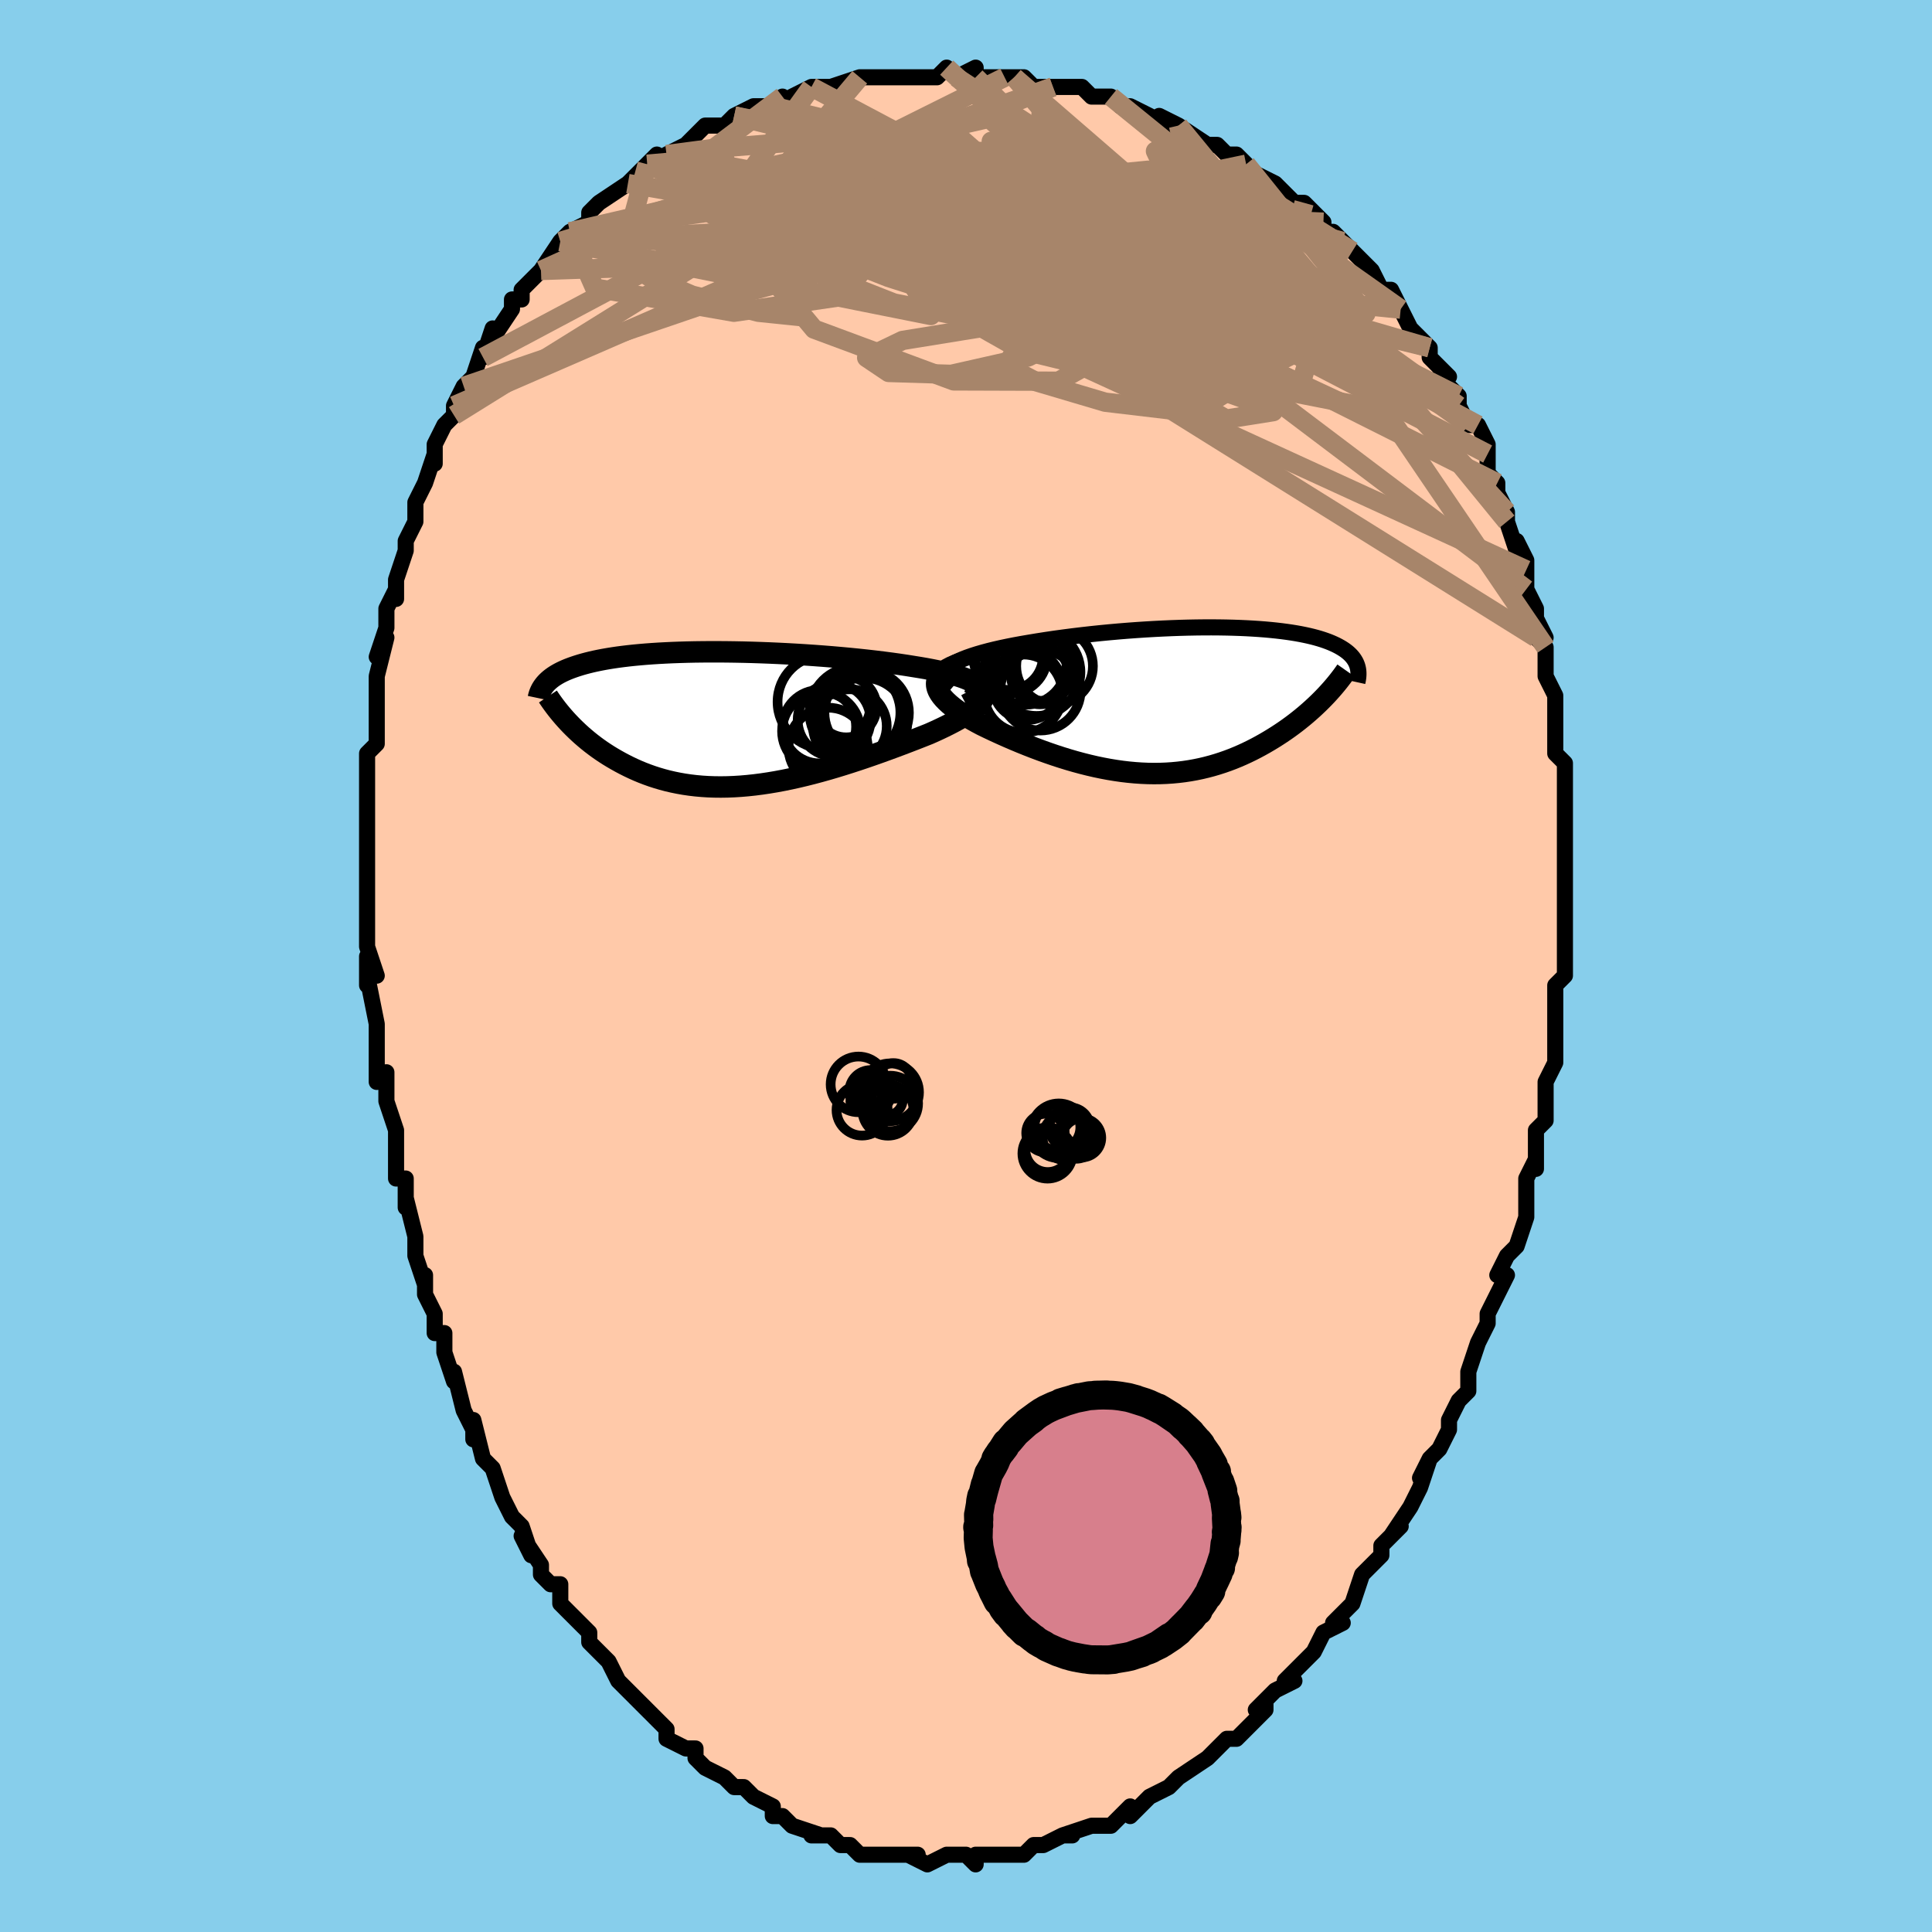 <svg viewBox="-100 -100 200 200" xmlns="http://www.w3.org/2000/svg" width="400" height="400" id="face-svg"><defs><clipPath id="leftEyeClipPath"><polyline points="26.202,-3.386,26.02,-3.552,25.791,-3.713,25.518,-3.869,25.204,-4.02,24.85,-4.167,24.458,-4.31,24.03,-4.448,23.569,-4.582,23.075,-4.711,22.552,-4.836,22.001,-4.957,21.423,-5.074,20.821,-5.187,20.196,-5.295,19.55,-5.399,18.794,-5.52,18.011,-5.637,17.204,-5.749,16.375,-5.857,15.526,-5.961,14.659,-6.06,13.777,-6.154,12.882,-6.243,11.976,-6.327,11.062,-6.406,10.141,-6.48,9.217,-6.548,8.289,-6.611,7.362,-6.668,6.437,-6.72,5.515,-6.766,4.598,-6.807,3.689,-6.841,2.789,-6.871,1.899,-6.894,1.021,-6.911,0.156,-6.923,-0.694,-6.929,-1.528,-6.93,-2.345,-6.924,-3.144,-6.914,-3.924,-6.897,-4.684,-6.875,-5.424,-6.848,-6.143,-6.815,-6.84,-6.778,-7.514,-6.735,-8.166,-6.687,-8.796,-6.634,-9.402,-6.577,-9.985,-6.515,-10.546,-6.448,-11.083,-6.378,-11.598,-6.303,-12.09,-6.224,-12.56,-6.142,-13.008,-6.056,-13.436,-5.967,-13.843,-5.875,-14.23,-5.78,-14.598,-5.682,-14.948,-5.582,-15.28,-5.479,-15.596,-5.375,-15.897,-5.268,-16.182,-5.16,-16.453,-5.049,-16.708,-4.935,-16.949,-4.82,-17.176,-4.702,-17.39,-4.581,-17.59,-4.459,-17.777,-4.335,-17.952,-4.208,-18.115,-4.08,-18.265,-3.95,-18.405,-3.819,-18.534,-3.685,-18.652,-3.551,-16.223,0.375,-15.962,0.648,-15.692,0.921,-15.411,1.193,-15.122,1.465,-14.822,1.736,-14.512,2.004,-14.192,2.271,-13.862,2.535,-13.521,2.796,-13.171,3.054,-12.81,3.307,-12.438,3.556,-12.056,3.801,-11.664,4.039,-11.26,4.274,-10.844,4.506,-10.415,4.733,-9.974,4.955,-9.519,5.171,-9.052,5.38,-8.571,5.58,-8.076,5.771,-7.568,5.952,-7.047,6.121,-6.512,6.279,-5.963,6.425,-5.401,6.556,-4.825,6.674,-4.236,6.778,-3.634,6.866,-3.018,6.939,-2.39,6.995,-1.749,7.036,-1.095,7.059,-0.43,7.066,0.247,7.056,0.936,7.029,1.635,6.985,2.345,6.924,3.064,6.847,3.793,6.753,4.531,6.643,5.276,6.518,6.029,6.377,6.789,6.221,7.554,6.051,8.324,5.868,9.099,5.672,9.876,5.464,10.656,5.245,11.436,5.016,12.217,4.777,12.996,4.53,13.773,4.276,14.546,4.016,15.315,3.75,16.077,3.481,16.831,3.208,17.576,2.934,18.31,2.659,19.031,2.384,19.738,2.111,20.429,1.84,21.103,1.573,21.648,1.331,22.175,1.088,22.683,0.846,23.171,0.603,23.636,0.362,24.077,0.122,24.492,-0.117,24.88,-0.354,25.238,-0.589,25.565,-0.821,25.858,-1.05,26.116,-1.276,26.337,-1.499,26.517,-1.718,26.656,-1.932"></polyline></clipPath><clipPath id="rightEyeClipPath"><polyline points="-25.471,-3.472,-25.159,-3.685,-24.801,-3.892,-24.399,-4.092,-23.957,-4.286,-23.478,-4.473,-22.964,-4.653,-22.417,-4.827,-21.841,-4.994,-21.237,-5.156,-20.608,-5.31,-19.955,-5.459,-19.282,-5.601,-18.591,-5.738,-17.882,-5.868,-17.159,-5.992,-16.252,-6.143,-15.331,-6.287,-14.4,-6.424,-13.46,-6.553,-12.514,-6.675,-11.565,-6.789,-10.614,-6.896,-9.664,-6.995,-8.717,-7.086,-7.775,-7.17,-6.84,-7.246,-5.912,-7.314,-4.995,-7.374,-4.09,-7.427,-3.197,-7.472,-2.319,-7.51,-1.456,-7.541,-0.609,-7.564,0.219,-7.58,1.03,-7.589,1.82,-7.591,2.591,-7.586,3.341,-7.574,4.069,-7.556,4.776,-7.532,5.461,-7.501,6.122,-7.464,6.761,-7.422,7.377,-7.374,7.97,-7.32,8.54,-7.261,9.087,-7.197,9.611,-7.128,10.112,-7.055,10.591,-6.977,11.047,-6.894,11.481,-6.807,11.894,-6.717,12.286,-6.623,12.658,-6.525,13.009,-6.424,13.341,-6.32,13.655,-6.212,13.95,-6.103,14.228,-5.99,14.489,-5.875,14.735,-5.759,14.965,-5.64,15.181,-5.519,15.383,-5.397,15.573,-5.273,15.749,-5.146,15.913,-5.018,16.063,-4.887,16.202,-4.754,16.329,-4.619,16.445,-4.482,16.549,-4.343,16.642,-4.202,16.725,-4.06,16.797,-3.916,16.859,-3.77,16.912,-3.622,16.955,-3.473,13.447,-0.299,13.163,-0.011,12.87,0.277,12.568,0.565,12.256,0.853,11.934,1.14,11.603,1.427,11.263,1.711,10.913,1.994,10.555,2.275,10.187,2.553,9.81,2.828,9.424,3.1,9.029,3.367,8.626,3.63,8.213,3.891,7.788,4.149,7.353,4.404,6.907,4.654,6.45,4.9,5.982,5.14,5.503,5.373,5.014,5.599,4.515,5.815,4.005,6.023,3.485,6.22,2.955,6.405,2.416,6.579,1.866,6.741,1.307,6.889,0.739,7.024,0.161,7.144,-0.426,7.249,-1.022,7.339,-1.627,7.412,-2.241,7.47,-2.862,7.511,-3.492,7.535,-4.13,7.542,-4.776,7.532,-5.429,7.504,-6.089,7.459,-6.756,7.397,-7.43,7.318,-8.109,7.221,-8.795,7.108,-9.485,6.978,-10.18,6.833,-10.88,6.671,-11.583,6.494,-12.289,6.303,-12.998,6.097,-13.708,5.878,-14.419,5.646,-15.13,5.402,-15.84,5.147,-16.548,4.882,-17.253,4.607,-17.954,4.324,-18.649,4.033,-19.337,3.736,-20.017,3.433,-20.687,3.126,-21.345,2.815,-21.988,2.502,-22.478,2.241,-22.95,1.977,-23.402,1.711,-23.834,1.442,-24.242,1.171,-24.627,0.898,-24.984,0.625,-25.313,0.351,-25.611,0.077,-25.876,-0.197,-26.106,-0.469,-26.297,-0.741,-26.449,-1.01,-26.557,-1.277,-26.619,-1.541"></polyline></clipPath><filter id="fuzzy"><feTurbulence id="turbulence" baseFrequency="0.05" numOctaves="3" type="noise" result="noise"></feTurbulence><feDisplacementMap in="SourceGraphic" in2="noise" scale="2"></feDisplacementMap></filter><linearGradient id="rainbowGradient" x1="0%" y1="0%" x2="100%" y2="0%"><stop offset="0%" style="stop-color: rgb(165, 42, 42);  stop-opacity: 1"></stop><stop offset="50%" style="stop-color: rgb(220, 20, 60);  stop-opacity: 1"></stop><stop offset="100%" style="stop-color: rgb(220, 208, 186);  stop-opacity: 1"></stop></linearGradient></defs><title>That&#39;s an ugly face</title><desc>CREATED BY XUAN TANG, MORE INFO AT TXSTC55.GITHUB.IO</desc><rect x="-100" y="-100" width="100%" height="100%" opacity="1" fill="rgb(135, 206, 235)"></rect><polyline id="faceContour" points="62,0,62,1,61,2,61,5,61,4,61,5,61,8,61,9,61,10,60,12,60,14,60,16,59,17,59,19,59,21,59,20,58,22,58,23,58,25,58,26,57,29,56,30,56,30,55,32,56,32,55,34,54,36,54,37,54,37,53,39,52,42,52,43,52,44,51,45,51,45,50,47,50,48,49,50,48,51,47,53,48,51,47,54,46,56,46,56,44,59,45,58,44,59,43,60,43,61,42,62,41,63,40,66,39,67,38,68,39,68,37,69,36,71,36,71,35,72,35,72,33,74,34,74,32,75,30,77,31,76,31,77,29,79,28,80,28,80,27,80,27,80,25,82,25,82,25,82,22,84,22,84,21,85,21,85,19,86,18,87,17,88,17,87,16,88,15,89,14,89,13,89,13,89,10,90,11,90,10,90,8,91,7,91,7,91,6,92,6,92,4,92,4,92,3,92,3,92,1,92,1,93,0,92,-1,92,-2,92,-4,93,-6,92,-5,92,-7,92,-7,92,-8,92,-9,92,-10,92,-11,92,-12,91,-12,91,-13,91,-14,90,-15,90,-16,90,-15,90,-18,89,-19,88,-19,88,-20,88,-20,87,-22,86,-22,86,-23,85,-24,85,-25,84,-27,83,-28,82,-28,82,-28,81,-29,81,-31,80,-31,79,-31,79,-31,79,-33,77,-33,77,-35,75,-35,75,-36,74,-37,72,-38,71,-38,71,-39,70,-39,69,-41,67,-41,67,-42,66,-42,64,-43,64,-44,63,-44,62,-46,59,-45,61,-46,58,-47,57,-47,57,-48,55,-49,52,-50,51,-49,52,-50,51,-51,47,-51,49,-51,48,-52,46,-53,42,-53,43,-54,40,-54,38,-55,38,-55,36,-56,34,-56,34,-56,32,-56,33,-57,30,-57,28,-57,28,-58,24,-58,25,-58,22,-59,22,-59,20,-59,19,-59,17,-60,14,-60,14,-60,11,-61,12,-61,9,-61,7,-61,6,-61,6,-62,1,-62,2,-62,-1,-61,1,-62,-2,-62,-5,-62,-7,-62,-7,-62,-8,-62,-11,-62,-11,-62,-14,-62,-15,-62,-17,-62,-19,-62,-19,-62,-22,-61,-23,-61,-24,-61,-24,-61,-26,-61,-29,-61,-30,-61,-30,-60,-34,-61,-32,-60,-35,-60,-37,-59,-39,-59,-38,-59,-40,-58,-43,-58,-44,-57,-46,-57,-46,-57,-46,-57,-48,-56,-50,-55,-53,-55,-52,-55,-53,-55,-54,-54,-56,-53,-57,-53,-58,-53,-58,-52,-60,-51,-61,-50,-64,-50,-63,-49,-66,-49,-65,-47,-68,-47,-69,-46,-69,-46,-70,-45,-71,-44,-72,-44,-72,-42,-75,-42,-75,-41,-76,-41,-76,-41,-76,-39,-77,-39,-78,-38,-79,-35,-81,-35,-81,-35,-81,-33,-83,-32,-84,-32,-83,-31,-84,-31,-84,-29,-85,-28,-86,-27,-87,-26,-87,-25,-87,-24,-88,-22,-89,-22,-89,-20,-89,-19,-90,-19,-89,-18,-90,-18,-90,-16,-91,-15,-91,-14,-91,-11,-92,-10,-92,-9,-92,-9,-92,-8,-92,-9,-92,-6,-92,-3,-92,-3,-92,-2,-93,-1,-92,1,-93,1,-92,4,-92,4,-92,5,-92,5,-92,6,-92,7,-91,9,-91,11,-91,12,-91,12,-91,13,-90,15,-90,15,-90,16,-89,17,-89,19,-88,21,-87,20,-88,22,-87,22,-87,25,-85,25,-85,26,-85,27,-84,28,-84,29,-83,30,-82,30,-82,32,-81,32,-81,34,-79,35,-79,36,-78,37,-77,37,-76,38,-76,39,-75,39,-75,40,-74,40,-74,42,-72,42,-72,43,-70,44,-70,45,-68,45,-68,46,-66,48,-64,48,-64,48,-63,50,-61,49,-61,50,-60,51,-59,51,-58,52,-56,53,-56,54,-54,54,-53,54,-52,54,-51,55,-50,55,-49,56,-47,56,-46,57,-43,57,-44,58,-42,58,-41,58,-40,58,-39,59,-37,59,-36,60,-34,59,-34,60,-33,60,-30,60,-30,61,-28,61,-28,61,-25,61,-24,61,-22,62,-21,62,-19,62,-18,62,-17,62,-14,62,-12,62,-13,62,-11,62,-10,62,-9,62,-8,62,-5,62,-5,62,-2,62,-3,62,0,62,1" fill="#ffc9a9" stroke="black" stroke-width="1.667" stroke-linejoin="round" filter="url(#fuzzy)"></polyline><g transform="translate(23.588 -27.464)"><polyline id="rightCountour" points="-25.471,-3.472,-25.159,-3.685,-24.801,-3.892,-24.399,-4.092,-23.957,-4.286,-23.478,-4.473,-22.964,-4.653,-22.417,-4.827,-21.841,-4.994,-21.237,-5.156,-20.608,-5.31,-19.955,-5.459,-19.282,-5.601,-18.591,-5.738,-17.882,-5.868,-17.159,-5.992,-16.252,-6.143,-15.331,-6.287,-14.4,-6.424,-13.46,-6.553,-12.514,-6.675,-11.565,-6.789,-10.614,-6.896,-9.664,-6.995,-8.717,-7.086,-7.775,-7.17,-6.84,-7.246,-5.912,-7.314,-4.995,-7.374,-4.09,-7.427,-3.197,-7.472,-2.319,-7.51,-1.456,-7.541,-0.609,-7.564,0.219,-7.58,1.03,-7.589,1.82,-7.591,2.591,-7.586,3.341,-7.574,4.069,-7.556,4.776,-7.532,5.461,-7.501,6.122,-7.464,6.761,-7.422,7.377,-7.374,7.97,-7.32,8.54,-7.261,9.087,-7.197,9.611,-7.128,10.112,-7.055,10.591,-6.977,11.047,-6.894,11.481,-6.807,11.894,-6.717,12.286,-6.623,12.658,-6.525,13.009,-6.424,13.341,-6.32,13.655,-6.212,13.95,-6.103,14.228,-5.99,14.489,-5.875,14.735,-5.759,14.965,-5.64,15.181,-5.519,15.383,-5.397,15.573,-5.273,15.749,-5.146,15.913,-5.018,16.063,-4.887,16.202,-4.754,16.329,-4.619,16.445,-4.482,16.549,-4.343,16.642,-4.202,16.725,-4.06,16.797,-3.916,16.859,-3.77,16.912,-3.622,16.955,-3.473,13.447,-0.299,13.163,-0.011,12.87,0.277,12.568,0.565,12.256,0.853,11.934,1.14,11.603,1.427,11.263,1.711,10.913,1.994,10.555,2.275,10.187,2.553,9.81,2.828,9.424,3.1,9.029,3.367,8.626,3.63,8.213,3.891,7.788,4.149,7.353,4.404,6.907,4.654,6.45,4.9,5.982,5.14,5.503,5.373,5.014,5.599,4.515,5.815,4.005,6.023,3.485,6.22,2.955,6.405,2.416,6.579,1.866,6.741,1.307,6.889,0.739,7.024,0.161,7.144,-0.426,7.249,-1.022,7.339,-1.627,7.412,-2.241,7.47,-2.862,7.511,-3.492,7.535,-4.13,7.542,-4.776,7.532,-5.429,7.504,-6.089,7.459,-6.756,7.397,-7.43,7.318,-8.109,7.221,-8.795,7.108,-9.485,6.978,-10.18,6.833,-10.88,6.671,-11.583,6.494,-12.289,6.303,-12.998,6.097,-13.708,5.878,-14.419,5.646,-15.13,5.402,-15.84,5.147,-16.548,4.882,-17.253,4.607,-17.954,4.324,-18.649,4.033,-19.337,3.736,-20.017,3.433,-20.687,3.126,-21.345,2.815,-21.988,2.502,-22.478,2.241,-22.95,1.977,-23.402,1.711,-23.834,1.442,-24.242,1.171,-24.627,0.898,-24.984,0.625,-25.313,0.351,-25.611,0.077,-25.876,-0.197,-26.106,-0.469,-26.297,-0.741,-26.449,-1.01,-26.557,-1.277,-26.619,-1.541" fill="white" stroke="white" stroke-width="0" stroke-linejoin="round" filter="url(#fuzzy)"></polyline></g><g transform="translate(-24.945 -25.597)"><polyline id="leftCountour" points="26.202,-3.386,26.02,-3.552,25.791,-3.713,25.518,-3.869,25.204,-4.02,24.85,-4.167,24.458,-4.31,24.03,-4.448,23.569,-4.582,23.075,-4.711,22.552,-4.836,22.001,-4.957,21.423,-5.074,20.821,-5.187,20.196,-5.295,19.55,-5.399,18.794,-5.52,18.011,-5.637,17.204,-5.749,16.375,-5.857,15.526,-5.961,14.659,-6.06,13.777,-6.154,12.882,-6.243,11.976,-6.327,11.062,-6.406,10.141,-6.48,9.217,-6.548,8.289,-6.611,7.362,-6.668,6.437,-6.72,5.515,-6.766,4.598,-6.807,3.689,-6.841,2.789,-6.871,1.899,-6.894,1.021,-6.911,0.156,-6.923,-0.694,-6.929,-1.528,-6.93,-2.345,-6.924,-3.144,-6.914,-3.924,-6.897,-4.684,-6.875,-5.424,-6.848,-6.143,-6.815,-6.84,-6.778,-7.514,-6.735,-8.166,-6.687,-8.796,-6.634,-9.402,-6.577,-9.985,-6.515,-10.546,-6.448,-11.083,-6.378,-11.598,-6.303,-12.09,-6.224,-12.56,-6.142,-13.008,-6.056,-13.436,-5.967,-13.843,-5.875,-14.23,-5.78,-14.598,-5.682,-14.948,-5.582,-15.28,-5.479,-15.596,-5.375,-15.897,-5.268,-16.182,-5.16,-16.453,-5.049,-16.708,-4.935,-16.949,-4.82,-17.176,-4.702,-17.39,-4.581,-17.59,-4.459,-17.777,-4.335,-17.952,-4.208,-18.115,-4.08,-18.265,-3.95,-18.405,-3.819,-18.534,-3.685,-18.652,-3.551,-16.223,0.375,-15.962,0.648,-15.692,0.921,-15.411,1.193,-15.122,1.465,-14.822,1.736,-14.512,2.004,-14.192,2.271,-13.862,2.535,-13.521,2.796,-13.171,3.054,-12.81,3.307,-12.438,3.556,-12.056,3.801,-11.664,4.039,-11.26,4.274,-10.844,4.506,-10.415,4.733,-9.974,4.955,-9.519,5.171,-9.052,5.38,-8.571,5.58,-8.076,5.771,-7.568,5.952,-7.047,6.121,-6.512,6.279,-5.963,6.425,-5.401,6.556,-4.825,6.674,-4.236,6.778,-3.634,6.866,-3.018,6.939,-2.39,6.995,-1.749,7.036,-1.095,7.059,-0.43,7.066,0.247,7.056,0.936,7.029,1.635,6.985,2.345,6.924,3.064,6.847,3.793,6.753,4.531,6.643,5.276,6.518,6.029,6.377,6.789,6.221,7.554,6.051,8.324,5.868,9.099,5.672,9.876,5.464,10.656,5.245,11.436,5.016,12.217,4.777,12.996,4.53,13.773,4.276,14.546,4.016,15.315,3.75,16.077,3.481,16.831,3.208,17.576,2.934,18.31,2.659,19.031,2.384,19.738,2.111,20.429,1.84,21.103,1.573,21.648,1.331,22.175,1.088,22.683,0.846,23.171,0.603,23.636,0.362,24.077,0.122,24.492,-0.117,24.88,-0.354,25.238,-0.589,25.565,-0.821,25.858,-1.05,26.116,-1.276,26.337,-1.499,26.517,-1.718,26.656,-1.932" fill="white" stroke="white" stroke-width="0" stroke-linejoin="round" filter="url(#fuzzy)"></polyline></g><g transform="translate(23.588 -27.464)"><polyline id="rightUpper" points="-25.351,-0.964,-25.681,-1.246,-25.931,-1.52,-26.103,-1.788,-26.203,-2.049,-26.234,-2.303,-26.199,-2.55,-26.102,-2.791,-25.946,-3.025,-25.735,-3.252,-25.471,-3.472,-25.159,-3.685,-24.801,-3.892,-24.399,-4.092,-23.957,-4.286,-23.478,-4.473,-22.964,-4.653,-22.417,-4.827,-21.841,-4.994,-21.237,-5.156,-20.608,-5.31,-19.955,-5.459,-19.282,-5.601,-18.591,-5.738,-17.882,-5.868,-17.159,-5.992,-16.252,-6.143,-15.331,-6.287,-14.4,-6.424,-13.46,-6.553,-12.514,-6.675,-11.565,-6.789,-10.614,-6.896,-9.664,-6.995,-8.717,-7.086,-7.775,-7.17,-6.84,-7.246,-5.912,-7.314,-4.995,-7.374,-4.09,-7.427,-3.197,-7.472,-2.319,-7.51,-1.456,-7.541,-0.609,-7.564,0.219,-7.58,1.03,-7.589,1.82,-7.591,2.591,-7.586,3.341,-7.574,4.069,-7.556,4.776,-7.532,5.461,-7.501,6.122,-7.464,6.761,-7.422,7.377,-7.374,7.97,-7.32,8.54,-7.261,9.087,-7.197,9.611,-7.128,10.112,-7.055,10.591,-6.977,11.047,-6.894,11.481,-6.807,11.894,-6.717,12.286,-6.623,12.658,-6.525,13.009,-6.424,13.341,-6.32,13.655,-6.212,13.95,-6.103,14.228,-5.99,14.489,-5.875,14.735,-5.759,14.965,-5.64,15.181,-5.519,15.383,-5.397,15.573,-5.273,15.749,-5.146,15.913,-5.018,16.063,-4.887,16.202,-4.754,16.329,-4.619,16.445,-4.482,16.549,-4.343,16.642,-4.202,16.725,-4.06,16.797,-3.916,16.859,-3.77,16.912,-3.622,16.955,-3.473,16.989,-3.323,17.014,-3.171,17.03,-3.017,17.038,-2.862,17.038,-2.706,17.03,-2.549,17.015,-2.39,16.992,-2.231,16.962,-2.07,16.926,-1.908" fill="none" stroke="black" stroke-width="1.667" stroke-linejoin="round" filter="url(#fuzzy)"></polyline><polyline id="rightLower" points="-24.042,-3.901,-24.613,-3.696,-25.104,-3.482,-25.52,-3.261,-25.865,-3.033,-26.141,-2.798,-26.352,-2.556,-26.503,-2.31,-26.595,-2.058,-26.633,-1.801,-26.619,-1.541,-26.557,-1.277,-26.449,-1.01,-26.297,-0.741,-26.106,-0.469,-25.876,-0.197,-25.611,0.077,-25.313,0.351,-24.984,0.625,-24.627,0.898,-24.242,1.171,-23.834,1.442,-23.402,1.711,-22.95,1.977,-22.478,2.241,-21.988,2.502,-21.345,2.815,-20.687,3.126,-20.017,3.433,-19.337,3.736,-18.649,4.033,-17.954,4.324,-17.253,4.607,-16.548,4.882,-15.84,5.147,-15.13,5.402,-14.419,5.646,-13.708,5.878,-12.998,6.097,-12.289,6.303,-11.583,6.494,-10.88,6.671,-10.18,6.833,-9.485,6.978,-8.795,7.108,-8.109,7.221,-7.43,7.318,-6.756,7.397,-6.089,7.459,-5.429,7.504,-4.776,7.532,-4.13,7.542,-3.492,7.535,-2.862,7.511,-2.241,7.47,-1.627,7.412,-1.022,7.339,-0.426,7.249,0.161,7.144,0.739,7.024,1.307,6.889,1.866,6.741,2.416,6.579,2.955,6.405,3.485,6.22,4.005,6.023,4.515,5.815,5.014,5.599,5.503,5.373,5.982,5.14,6.45,4.9,6.907,4.654,7.353,4.404,7.788,4.149,8.213,3.891,8.626,3.63,9.029,3.367,9.424,3.1,9.81,2.828,10.187,2.553,10.555,2.275,10.913,1.994,11.263,1.711,11.603,1.427,11.934,1.14,12.256,0.853,12.568,0.565,12.87,0.277,13.163,-0.011,13.447,-0.299,13.721,-0.586,13.985,-0.873,14.24,-1.158,14.486,-1.442,14.723,-1.725,14.95,-2.006,15.168,-2.286,15.378,-2.563,15.578,-2.839,15.77,-3.113" fill="none" stroke="black" stroke-width="2.222" stroke-linejoin="round" filter="url(#fuzzy)"></polyline><!--[--><circle r="4.211" cx="-17.392" cy="-3.797" stroke="black" fill="none" stroke-width="1" filter="url(#fuzzy)" clip-path="url(#rightEyeClipPath)"></circle><circle r="3.013" cx="-15.923" cy="-2.638" stroke="black" fill="none" stroke-width="1" filter="url(#fuzzy)" clip-path="url(#rightEyeClipPath)"></circle><circle r="3.58" cx="-17.247" cy="-1.582" stroke="black" fill="none" stroke-width="1" filter="url(#fuzzy)" clip-path="url(#rightEyeClipPath)"></circle><circle r="4.051" cx="-17.659" cy="-0.731" stroke="black" fill="none" stroke-width="1" filter="url(#fuzzy)" clip-path="url(#rightEyeClipPath)"></circle><circle r="3.818" cx="-19.019" cy="-4.578" stroke="black" fill="none" stroke-width="1" filter="url(#fuzzy)" clip-path="url(#rightEyeClipPath)"></circle><circle r="3.97" cx="-14.42" cy="-3.581" stroke="black" fill="none" stroke-width="1" filter="url(#fuzzy)" clip-path="url(#rightEyeClipPath)"></circle><circle r="4.545" cx="-16.289" cy="-2.966" stroke="black" fill="none" stroke-width="1" filter="url(#fuzzy)" clip-path="url(#rightEyeClipPath)"></circle><circle r="3.354" cx="-15.692" cy="-3.339" stroke="black" fill="none" stroke-width="1" filter="url(#fuzzy)" clip-path="url(#rightEyeClipPath)"></circle><circle r="3.514" cx="-19.129" cy="-4.623" stroke="black" fill="none" stroke-width="1" filter="url(#fuzzy)" clip-path="url(#rightEyeClipPath)"></circle><circle r="4.159" cx="-15.883" cy="-1.071" stroke="black" fill="none" stroke-width="1" filter="url(#fuzzy)" clip-path="url(#rightEyeClipPath)"></circle><!--]--></g><g transform="translate(-24.945 -25.597)"><polyline id="leftUpper" points="24.971,-1.454,25.381,-1.671,25.721,-1.883,25.992,-2.089,26.198,-2.29,26.341,-2.485,26.424,-2.675,26.449,-2.86,26.419,-3.041,26.336,-3.216,26.202,-3.386,26.02,-3.552,25.791,-3.713,25.518,-3.869,25.204,-4.02,24.85,-4.167,24.458,-4.31,24.03,-4.448,23.569,-4.582,23.075,-4.711,22.552,-4.836,22.001,-4.957,21.423,-5.074,20.821,-5.187,20.196,-5.295,19.55,-5.399,18.794,-5.52,18.011,-5.637,17.204,-5.749,16.375,-5.857,15.526,-5.961,14.659,-6.06,13.777,-6.154,12.882,-6.243,11.976,-6.327,11.062,-6.406,10.141,-6.48,9.217,-6.548,8.289,-6.611,7.362,-6.668,6.437,-6.72,5.515,-6.766,4.598,-6.807,3.689,-6.841,2.789,-6.871,1.899,-6.894,1.021,-6.911,0.156,-6.923,-0.694,-6.929,-1.528,-6.93,-2.345,-6.924,-3.144,-6.914,-3.924,-6.897,-4.684,-6.875,-5.424,-6.848,-6.143,-6.815,-6.84,-6.778,-7.514,-6.735,-8.166,-6.687,-8.796,-6.634,-9.402,-6.577,-9.985,-6.515,-10.546,-6.448,-11.083,-6.378,-11.598,-6.303,-12.09,-6.224,-12.56,-6.142,-13.008,-6.056,-13.436,-5.967,-13.843,-5.875,-14.23,-5.78,-14.598,-5.682,-14.948,-5.582,-15.28,-5.479,-15.596,-5.375,-15.897,-5.268,-16.182,-5.16,-16.453,-5.049,-16.708,-4.935,-16.949,-4.82,-17.176,-4.702,-17.39,-4.581,-17.59,-4.459,-17.777,-4.335,-17.952,-4.208,-18.115,-4.08,-18.265,-3.95,-18.405,-3.819,-18.534,-3.685,-18.652,-3.551,-18.759,-3.414,-18.857,-3.277,-18.946,-3.138,-19.025,-2.998,-19.095,-2.856,-19.157,-2.714,-19.211,-2.57,-19.257,-2.425,-19.295,-2.28,-19.326,-2.133" fill="none" stroke="black" stroke-width="2.222" stroke-linejoin="round" filter="url(#fuzzy)"></polyline><polyline id="leftLower" points="25.162,-3.808,25.588,-3.646,25.945,-3.477,26.235,-3.303,26.463,-3.123,26.63,-2.937,26.739,-2.746,26.794,-2.55,26.796,-2.349,26.749,-2.143,26.656,-1.932,26.517,-1.718,26.337,-1.499,26.116,-1.276,25.858,-1.05,25.565,-0.821,25.238,-0.589,24.88,-0.354,24.492,-0.117,24.077,0.122,23.636,0.362,23.171,0.603,22.683,0.846,22.175,1.088,21.648,1.331,21.103,1.573,20.429,1.84,19.738,2.111,19.031,2.384,18.31,2.659,17.576,2.934,16.831,3.208,16.077,3.481,15.315,3.75,14.546,4.016,13.773,4.276,12.996,4.53,12.217,4.777,11.436,5.016,10.656,5.245,9.876,5.464,9.099,5.672,8.324,5.868,7.554,6.051,6.789,6.221,6.029,6.377,5.276,6.518,4.531,6.643,3.793,6.753,3.064,6.847,2.345,6.924,1.635,6.985,0.936,7.029,0.247,7.056,-0.43,7.066,-1.095,7.059,-1.749,7.036,-2.39,6.995,-3.018,6.939,-3.634,6.866,-4.236,6.778,-4.825,6.674,-5.401,6.556,-5.963,6.425,-6.512,6.279,-7.047,6.121,-7.568,5.952,-8.076,5.771,-8.571,5.58,-9.052,5.38,-9.519,5.171,-9.974,4.955,-10.415,4.733,-10.844,4.506,-11.26,4.274,-11.664,4.039,-12.056,3.801,-12.438,3.556,-12.81,3.307,-13.171,3.054,-13.521,2.796,-13.862,2.535,-14.192,2.271,-14.512,2.004,-14.822,1.736,-15.122,1.465,-15.411,1.193,-15.692,0.921,-15.962,0.648,-16.223,0.375,-16.474,0.102,-16.716,-0.17,-16.948,-0.441,-17.172,-0.711,-17.387,-0.98,-17.593,-1.248,-17.79,-1.514,-17.98,-1.778,-18.161,-2.04,-18.334,-2.3" fill="none" stroke="black" stroke-width="2.222" stroke-linejoin="round" filter="url(#fuzzy)"></polyline><!--[--><circle r="4.831" cx="10.27" cy="-1.743" stroke="black" fill="none" stroke-width="1" filter="url(#fuzzy)" clip-path="url(#leftEyeClipPath)"></circle><circle r="4.7" cx="13.455" cy="-0.645" stroke="black" fill="none" stroke-width="1" filter="url(#fuzzy)" clip-path="url(#leftEyeClipPath)"></circle><circle r="4.528" cx="14.349" cy="0.284" stroke="black" fill="none" stroke-width="1" filter="url(#fuzzy)" clip-path="url(#leftEyeClipPath)"></circle><circle r="4.097" cx="10.669" cy="2.952" stroke="black" fill="none" stroke-width="1" filter="url(#fuzzy)" clip-path="url(#leftEyeClipPath)"></circle><circle r="3.769" cx="11.288" cy="0.13" stroke="black" fill="none" stroke-width="1" filter="url(#fuzzy)" clip-path="url(#leftEyeClipPath)"></circle><circle r="4.373" cx="14.662" cy="-0.616" stroke="black" fill="none" stroke-width="1" filter="url(#fuzzy)" clip-path="url(#leftEyeClipPath)"></circle><circle r="3.798" cx="9.77" cy="0.824" stroke="black" fill="none" stroke-width="1" filter="url(#fuzzy)" clip-path="url(#leftEyeClipPath)"></circle><circle r="3.818" cx="12.923" cy="0.768" stroke="black" fill="none" stroke-width="1" filter="url(#fuzzy)" clip-path="url(#leftEyeClipPath)"></circle><circle r="4.051" cx="9.955" cy="1.282" stroke="black" fill="none" stroke-width="1" filter="url(#fuzzy)" clip-path="url(#leftEyeClipPath)"></circle><circle r="3.14" cx="12.537" cy="-1.212" stroke="black" fill="none" stroke-width="1" filter="url(#fuzzy)" clip-path="url(#leftEyeClipPath)"></circle><!--]--></g><g id="hairs"><!--[--><polyline points="-33,-83,-34.996,-75.54,-19.348,-74.258,-5.341,-73.896,-1.968,-74.764,-6.026,-77.186,-10.954,-79.871,-12.611,-80.97,-10.234,-79.758,-5.398,-77.468,-0.815,-76.554,1.043,-78.584,-0.692,-82.334,-5.182,-84.548,-9.055,-84.701,9,-91" fill="none" stroke="rgb(167, 133, 106)" stroke-width="2" stroke-linejoin="round" filter="url(#fuzzy)"></polyline><polyline points="29,-83,41.4,-67.544,37.636,-69.814,30.211,-76.16,23.925,-80.685,18.87,-82.38,14.627,-81.965,11.532,-80.393,9.975,-78.417,9.85,-76.431,10.966,-74.398,13.632,-71.947,18.461,-68.733,25.401,-64.856,32.941,-61.069,38.314,-58.563,38.605,-58.445,32.07,-61.164,19.088,-66.147,2.579,-71.783,-12.669,-76.068,-21.856,-79.109,-11,-92" fill="none" stroke="rgb(167, 133, 106)" stroke-width="2" stroke-linejoin="round" filter="url(#fuzzy)"></polyline><polyline points="22,-87,25.854,-70.255,8.284,-75.651,-3.548,-80.943,-6.251,-82.507,-3.569,-81.294,0.772,-79.124,4.751,-77.525,7.615,-77.191,9.402,-77.943,10.588,-79.138,11.508,-80.252,11.817,-81.232,10.691,-82.404,7.858,-84.031,4.481,-85.94,2.628,-87.54,3.124,-88.267,3.301,-87.958,-2.801,-86.577,-20.011,-82.833,-44,-72" fill="none" stroke="rgb(167, 133, 106)" stroke-width="2" stroke-linejoin="round" filter="url(#fuzzy)"></polyline><polyline points="-31,-84,14.777,-71.016,28.361,-60.259,23.619,-57.272,14.407,-58.365,7.312,-60.467,4.2,-62.104,4.758,-63.159,7.289,-64.043,9.748,-64.714,11.326,-64.575,13.09,-63.389,16.739,-62.146,22.137,-62.756,25.886,-66.391,27.091,-69.907,53,-56" fill="none" stroke="rgb(167, 133, 106)" stroke-width="2" stroke-linejoin="round" filter="url(#fuzzy)"></polyline><polyline points="15,-90,31.08,-76.949,38.803,-67.739,39.464,-64.9,36.914,-64.641,31.319,-65.114,21.797,-66.268,9.603,-68.182,-1.72,-70.52,-8.39,-72.749,-8.504,-74.407,-2.906,-75.224,5.427,-75.206,12.919,-74.659,17.07,-74.007,17.583,-73.379,16.492,-72.242,17.154,-69.585,22.318,-64.926,31.911,-59.738,41.728,-57.805,46.149,-61.441,51,-59" fill="none" stroke="rgb(167, 133, 106)" stroke-width="2" stroke-linejoin="round" filter="url(#fuzzy)"></polyline><polyline points="48,-64,20.504,-70.759,-4.992,-72.236,-14.849,-73.861,-14.561,-76.139,-9.862,-77.745,-3.622,-77.811,2.91,-76.598,8.722,-75.15,12.51,-74.56,13.074,-75.364,10.134,-77.359,4.788,-79.787,-0.851,-81.712,-4.695,-82.378,-5.762,-81.481,-4.586,-79.283,-2.592,-76.564,-0.718,-74.405,1.663,-73.884,6.15,-75.631,13.396,-78.553,24.818,-76.867,51,-58" fill="none" stroke="rgb(167, 133, 106)" stroke-width="2" stroke-linejoin="round" filter="url(#fuzzy)"></polyline><polyline points="52,-56,27.22,-73.773,6.371,-82.449,-1.729,-84.709,0.268,-83.062,6.327,-79.585,12.218,-75.557,16.889,-71.54,20.918,-67.872,24.683,-64.972,27.772,-63.257,29.399,-62.885,28.885,-63.664,25.823,-65.142,20.266,-66.804,13.23,-68.272,7.007,-69.541,4.207,-71.129,5.164,-73.838,5.786,-77.849,0.25,-81.792,-8.309,-84.158,9,-91" fill="none" stroke="rgb(167, 133, 106)" stroke-width="2" stroke-linejoin="round" filter="url(#fuzzy)"></polyline><polyline points="37,-77,-8.473,-78.981,-22.64,-77.232,-20.532,-74.134,-10.532,-72.797,-1.043,-74.463,2.901,-78.258,0.873,-82.151,-4.385,-84.555,-8.947,-85.33,-9.541,-85.478,-5.554,-85.896,-0.726,-86.187,-2.876,-84.445,-20.236,-77.369,-53,-57" fill="none" stroke="rgb(167, 133, 106)" stroke-width="2" stroke-linejoin="round" filter="url(#fuzzy)"></polyline><polyline points="-42,-75,-11.835,-84.264,7.122,-84.338,11.523,-81.524,3.512,-78.782,-10.422,-76.709,-23.572,-74.952,-31.588,-73.208,-32.878,-71.387,-28.377,-69.451,-21.482,-67.674,-17.162,-67.23,-18.69,-69.999,-23.385,-76.603,-25.011,-83.707,-33,-83" fill="none" stroke="rgb(167, 133, 106)" stroke-width="2" stroke-linejoin="round" filter="url(#fuzzy)"></polyline><polyline points="58,-39,25.847,-63.276,-4.806,-72.009,-19.697,-74.63,-21.127,-76.063,-16.459,-77.155,-12.267,-77.278,-11.889,-76.32,-15.291,-75.081,-19.965,-74.59,-22.234,-75.237,-18.827,-76.361,-8.56,-76.58,6.255,-74.871,19.246,-72.14,21.738,-72.429,10.34,-80.847,7,-91" fill="none" stroke="rgb(167, 133, 106)" stroke-width="2" stroke-linejoin="round" filter="url(#fuzzy)"></polyline><polyline points="51,-59,12.77,-69.83,9.85,-72.96,5.533,-72.768,0.463,-71.325,-1.504,-70.36,-0.906,-70.547,0.123,-71.289,0.654,-71.674,1.244,-71.415,2.921,-70.84,6.211,-70.145,10.558,-68.925,14.18,-66.594,14.556,-63.322,9.573,-60.535,-1.277,-60.57,-15.728,-65.931,-25.551,-77.745,-16,-91" fill="none" stroke="rgb(167, 133, 106)" stroke-width="2" stroke-linejoin="round" filter="url(#fuzzy)"></polyline><polyline points="59,-34,8.215,-65.688,-8.165,-75.205,-5.934,-79.117,0.808,-80.994,6.627,-81.679,11.524,-81.152,16.908,-79.043,23.23,-75.255,29.405,-70.473,33.549,-66.085,34.253,-63.459,31.536,-63.093,26.856,-64.28,22.262,-65.617,19.398,-65.948,19.313,-65.002,23.061,-63.277,31.069,-61.939,37.492,-65.096,22,-87" fill="none" stroke="rgb(167, 133, 106)" stroke-width="2" stroke-linejoin="round" filter="url(#fuzzy)"></polyline><polyline points="4,-92,-16.611,-81.736,-14.349,-81.2,-9.379,-79.422,-4.175,-77.64,-0.554,-77.413,0.251,-77.967,-1.23,-77.74,-3.528,-76.114,-5.488,-73.752,-6.574,-71.803,-6.446,-70.984,-4.658,-71.253,-0.924,-72.094,4.47,-72.909,10.746,-73.153,17.234,-72.345,23.774,-70.36,30.211,-67.935,35.509,-66.495,38.104,-66.697,36.938,-68.792,22,-87" fill="none" stroke="rgb(167, 133, 106)" stroke-width="2" stroke-linejoin="round" filter="url(#fuzzy)"></polyline><polyline points="-19,-90,-28.712,-82.685,-26.938,-81.394,-21.959,-79.108,-15.361,-77.026,-9.065,-76.202,-4.438,-76.459,-2.15,-77.293,-2.583,-78.347,-5.624,-79.358,-10.242,-80.095,-14.653,-80.436,-17.107,-80.479,-16.638,-80.528,-13.228,-80.917,-7.435,-81.748,0.073,-82.652,8.646,-82.783,17.385,-81.229,24.523,-78.014,26.162,-75.508,14.028,-78.791,-24,-88" fill="none" stroke="rgb(167, 133, 106)" stroke-width="2" stroke-linejoin="round" filter="url(#fuzzy)"></polyline><polyline points="39,-75,34.409,-59.368,26.227,-61.346,23.447,-65.152,18.874,-69.15,10.825,-72.844,1.719,-75.95,-5.427,-78.485,-8.804,-80.4,-8.096,-81.415,-3.944,-81.212,2.676,-79.744,10.68,-77.415,18.768,-75.056,25.435,-73.683,29.456,-74.014,30.669,-75.924,30.309,-78.228,30.209,-79.194,30.913,-77.695,29.363,-74.293,15.76,-72.147,-35,-81" fill="none" stroke="rgb(167, 133, 106)" stroke-width="2" stroke-linejoin="round" filter="url(#fuzzy)"></polyline><polyline points="5,-92,26.429,-73.434,23.266,-64.955,21.895,-59.547,26.93,-56.616,31.798,-57.384,31.465,-61.638,26.529,-67.007,21.322,-70.65,19.907,-71.489,22.871,-71.005,27.05,-71.829,28.825,-74.935,28.646,-77.417,32.794,-72.322,56,-47" fill="none" stroke="rgb(167, 133, 106)" stroke-width="2" stroke-linejoin="round" filter="url(#fuzzy)"></polyline><polyline points="35,-79,30.59,-63.025,6.36,-69.129,-10.845,-73.684,-14.789,-73.935,-8.007,-71.274,3.603,-67.577,14.661,-64.497,22.262,-63.051,25.816,-63.456,25.85,-65.313,23.047,-67.925,17.996,-70.573,11.428,-72.7,4.484,-74.02,-1.291,-74.503,-4.388,-74.246,-4.05,-73.358,-0.806,-71.95,3.837,-70.171,8.675,-68.088,13.976,-65.418,19.701,-61.826,16.337,-60.514,-33,-83" fill="none" stroke="rgb(167, 133, 106)" stroke-width="2" stroke-linejoin="round" filter="url(#fuzzy)"></polyline><polyline points="-42,-75,-14.241,-76.543,-3.257,-68.837,5.722,-63.755,12.246,-62.164,16.259,-61.976,18.787,-61.884,20.693,-62.067,21.986,-63.359,22.199,-66.109,21.108,-69.718,18.995,-73.047,16.407,-75.207,13.806,-76.066,11.383,-76.157,9.041,-76.187,6.492,-76.586,3.439,-77.453,-0.251,-78.846,-4.587,-80.949,-9.814,-83.58,-16.845,-85.383,-26.197,-84.63,-31,-84" fill="none" stroke="rgb(167, 133, 106)" stroke-width="2" stroke-linejoin="round" filter="url(#fuzzy)"></polyline><polyline points="40,-74,29.85,-80.33,25.765,-82.247,25.83,-81.685,25.439,-80.789,22.982,-80.015,18.203,-79.507,11.25,-79.601,2.859,-80.389,-5.573,-81.451,-12.463,-82.104,-16.658,-81.835,-17.758,-80.514,-16.105,-78.328,-12.828,-75.55,-10.383,-72.399,-12.961,-69.292,-24.025,-67.676,-38.444,-70.193,-41,-76" fill="none" stroke="rgb(167, 133, 106)" stroke-width="2" stroke-linejoin="round" filter="url(#fuzzy)"></polyline><polyline points="1,-92,29.668,-63.534,21.945,-65.832,9.312,-72.538,5.076,-76.958,8.099,-79.164,12.64,-80.441,14.816,-81.399,14.04,-81.9,11.488,-81.721,8.174,-81.16,4.225,-81.006,-0.526,-81.816,-5.64,-83.066,-9.793,-83.041,-10.952,-79.884,-7.202,-73.388,-3.638,-67.34,-42,-75" fill="none" stroke="rgb(167, 133, 106)" stroke-width="2" stroke-linejoin="round" filter="url(#fuzzy)"></polyline><polyline points="-16,-91,4.371,-80.19,-7.486,-78.662,-17.279,-76.058,-16.431,-72.155,-7.464,-68.633,3.255,-66.504,10.799,-65.795,13.893,-66.006,14.006,-66.707,13.087,-67.875,11.981,-69.811,10.394,-72.757,7.871,-76.546,4.615,-80.547,1.442,-83.925,-0.899,-85.978,-2.188,-86.297,-2.369,-84.731,-0.762,-81.364,3.768,-76.73,10.565,-72.214,14.888,-69.992,14.779,-71.054,45,-68" fill="none" stroke="rgb(167, 133, 106)" stroke-width="2" stroke-linejoin="round" filter="url(#fuzzy)"></polyline><polyline points="58,-41,2.991,-66.221,-13.621,-75.706,-15.213,-78.03,-6.144,-77.478,8.445,-74.987,22.505,-71.308,32.073,-67.94,36.516,-66.192,37.561,-66.272,37.038,-67.577,34.779,-69.819,28.1,-73.577,13.412,-79.081,-10.679,-83.034,-41,-76" fill="none" stroke="rgb(167, 133, 106)" stroke-width="2" stroke-linejoin="round" filter="url(#fuzzy)"></polyline><polyline points="-41,-76,-24.01,-74.261,2.038,-73.938,17.518,-72.697,22.692,-72.66,22.685,-73.375,21.001,-72.9,18.18,-70.339,13.402,-66.508,6.425,-63.042,-1.529,-61.247,-8.011,-61.445,-10.283,-62.972,-6.564,-64.759,2.946,-66.302,15.761,-68.189,27.944,-70.522,37.969,-68.078,56,-46" fill="none" stroke="rgb(167, 133, 106)" stroke-width="2" stroke-linejoin="round" filter="url(#fuzzy)"></polyline><polyline points="-31,-84,-22.247,-82.351,-1.827,-75.603,14.175,-68.369,22.605,-63.326,26.975,-60.546,29.281,-60.208,29.082,-62.648,25.989,-67.34,21.034,-72.768,15.96,-77.266,11.896,-79.86,8.867,-80.416,6.149,-79.239,2.72,-76.771,-2.081,-73.753,-6.345,-71.362,-2.227,-70.173,21.156,-66.984,55,-50" fill="none" stroke="rgb(167, 133, 106)" stroke-width="2" stroke-linejoin="round" filter="url(#fuzzy)"></polyline><polyline points="48,-64,4.843,-76.54,-18.424,-77.781,-26.203,-77.759,-24.683,-77.089,-18.052,-75.527,-9.446,-73.412,-1.227,-71.061,5.628,-68.268,11.686,-64.782,17.92,-61.296,23.982,-59.783,27.653,-62.459,26.731,-69.749,22.243,-78.8,19.613,-84.354,25.427,-81.856,45,-68" fill="none" stroke="rgb(167, 133, 106)" stroke-width="2" stroke-linejoin="round" filter="url(#fuzzy)"></polyline><polyline points="-44,-72,-6.269,-73.274,-10.64,-76.171,-14.387,-78.6,-9.698,-79.657,-1.151,-78.324,5.426,-75.206,7.504,-72.025,6.068,-70.103,3.517,-69.698,1.913,-70.407,2.96,-71.551,8.338,-72.049,17.834,-71.014,25.611,-70.578,20.505,-77.965,-1,-92" fill="none" stroke="rgb(167, 133, 106)" stroke-width="2" stroke-linejoin="round" filter="url(#fuzzy)"></polyline><polyline points="60,-33,41.603,-60.086,31.158,-66.678,22.607,-68.808,14.976,-71.22,8.935,-74.096,5.691,-76.026,5.525,-76.108,7.661,-74.579,10.967,-72.358,14.563,-70.337,17.997,-68.976,21.044,-68.295,23.4,-68.075,24.584,-68.059,24.188,-68.09,22.236,-68.209,19.129,-68.668,14.949,-69.82,8.743,-71.849,-1.034,-74.339,-14.997,-75.55,-32.904,-72.095,-50,-63" fill="none" stroke="rgb(167, 133, 106)" stroke-width="2" stroke-linejoin="round" filter="url(#fuzzy)"></polyline><polyline points="54,-53,29.743,-65.568,13.689,-73.482,13.077,-77.244,16.678,-79.187,18.371,-80.839,18.644,-81.797,19.919,-80.743,22.902,-76.991,25.837,-71.422,25.978,-66.33,21.746,-64.274,14.026,-66.523,5.731,-72.104,0.2,-78.211,-0.325,-81.941,1.063,-82.918,-24,-88" fill="none" stroke="rgb(167, 133, 106)" stroke-width="2" stroke-linejoin="round" filter="url(#fuzzy)"></polyline><polyline points="39,-75,4.842,-84.331,2.615,-85.375,12.621,-80.878,24.417,-74.428,33.155,-68.782,37.234,-65.299,36.865,-64.01,33.363,-64.164,28.613,-64.951,24.43,-65.948,21.903,-67.089,21.128,-68.324,21.621,-69.31,23.158,-69.393,26.125,-68.062,30.56,-65.765,34.38,-64.531,32.895,-67.248,21.247,-74.692,-2.516,-81.46,-41,-76" fill="none" stroke="rgb(167, 133, 106)" stroke-width="2" stroke-linejoin="round" filter="url(#fuzzy)"></polyline><polyline points="-20,-89,15.719,-80.34,29.777,-70.312,30.379,-62.045,22.353,-59.412,14.505,-61.016,13.199,-63.698,17.965,-65.958,23.398,-68.311,24.216,-71.612,19.036,-75.487,10.62,-78.182,2.464,-77.805,-6.881,-74.075,-26.233,-68.789,-52,-60" fill="none" stroke="rgb(167, 133, 106)" stroke-width="2" stroke-linejoin="round" filter="url(#fuzzy)"></polyline><polyline points="-53,-58,-11.673,-75.952,3.792,-80.576,16.192,-78.612,24.697,-76.122,26.861,-75.994,23.349,-78.116,16.893,-81.091,10.344,-83.632,5.502,-85.031,2.944,-85.002,2.399,-83.469,3.063,-80.592,3.661,-76.942,2.599,-73.534,-1.331,-71.502,-7.793,-71.53,-14.19,-73.484,-16.488,-76.558,-11.805,-79.848,-1.49,-82.81,7.709,-85.477,7.784,-88.744,5,-92" fill="none" stroke="rgb(167, 133, 106)" stroke-width="2" stroke-linejoin="round" filter="url(#fuzzy)"></polyline><polyline points="29,-83,4.779,-77.976,12.348,-75.069,14.624,-74.9,9.98,-76.051,5.122,-77.046,3.838,-77.559,5.668,-77.854,8.35,-78.179,10.124,-78.654,10.549,-79.365,10.084,-80.351,9.276,-81.494,8.286,-82.47,6.995,-82.866,5.501,-82.414,4.507,-81.135,5.136,-79.285,7.933,-77.114,11.492,-74.708,11.919,-72.265,4.698,-70.857,-10.577,-72.848,-25.543,-79.601,-32,-83" fill="none" stroke="rgb(167, 133, 106)" stroke-width="2" stroke-linejoin="round" filter="url(#fuzzy)"></polyline><polyline points="5,-92,32.427,-63.29,29.837,-58.341,22.495,-60.969,16.429,-66.448,10.597,-72.464,5.133,-77.061,1.609,-79.249,0.701,-79.33,1.316,-78.519,1.877,-78.199,2.09,-79.143,3.223,-81.031,6.679,-82.525,12.483,-81.96,19.263,-78.224,25.055,-71.724,25.278,-67.814,-2,-93" fill="none" stroke="rgb(167, 133, 106)" stroke-width="2" stroke-linejoin="round" filter="url(#fuzzy)"></polyline><!--]--></g><g id="pointNose"><g id="rightNose"><!--[--><circle r="2.376" cx="10.308" cy="17.729" stroke="black" fill="none" stroke-width="1" filter="url(#fuzzy)"></circle><circle r="2.829" cx="9.601" cy="17.057" stroke="black" fill="none" stroke-width="1" filter="url(#fuzzy)"></circle><circle r="2.119" cx="10.743" cy="16.754" stroke="black" fill="none" stroke-width="1" filter="url(#fuzzy)"></circle><circle r="2.025" cx="11.979" cy="17.789" stroke="black" fill="none" stroke-width="1" filter="url(#fuzzy)"></circle><circle r="1.994" cx="8.227" cy="17.292" stroke="black" fill="none" stroke-width="1" filter="url(#fuzzy)"></circle><circle r="2.38" cx="9.457" cy="16.692" stroke="black" fill="none" stroke-width="1" filter="url(#fuzzy)"></circle><circle r="2.051" cx="11.408" cy="17.904" stroke="black" fill="none" stroke-width="1" filter="url(#fuzzy)"></circle><circle r="2.601" cx="8.439" cy="19.41" stroke="black" fill="none" stroke-width="1" filter="url(#fuzzy)"></circle><circle r="1.514" cx="11.553" cy="17.145" stroke="black" fill="none" stroke-width="1" filter="url(#fuzzy)"></circle><circle r="2.316" cx="8.462" cy="19.012" stroke="black" fill="none" stroke-width="1" filter="url(#fuzzy)"></circle><!--]--></g><g id="leftNose"><!--[--><circle r="2.87" cx="-7.829" cy="14.227" stroke="black" fill="none" stroke-width="1" filter="url(#fuzzy)"></circle><circle r="2.199" cx="-9.874" cy="12.973" stroke="black" fill="none" stroke-width="1" filter="url(#fuzzy)"></circle><circle r="1.037" cx="-10.932" cy="14.021" stroke="black" fill="none" stroke-width="1" filter="url(#fuzzy)"></circle><circle r="2.882" cx="-11.13" cy="12.255" stroke="black" fill="none" stroke-width="1" filter="url(#fuzzy)"></circle><circle r="2.993" cx="-7.858" cy="13.075" stroke="black" fill="none" stroke-width="1" filter="url(#fuzzy)"></circle><circle r="2.646" cx="-10.757" cy="14.909" stroke="black" fill="none" stroke-width="1" filter="url(#fuzzy)"></circle><circle r="1.396" cx="-10.031" cy="13.063" stroke="black" fill="none" stroke-width="1" filter="url(#fuzzy)"></circle><circle r="1.606" cx="-8.155" cy="13.829" stroke="black" fill="none" stroke-width="1" filter="url(#fuzzy)"></circle><circle r="1.843" cx="-7.495" cy="11.894" stroke="black" fill="none" stroke-width="1" filter="url(#fuzzy)"></circle><circle r="2.647" cx="-8.078" cy="14.92" stroke="black" fill="none" stroke-width="1" filter="url(#fuzzy)"></circle><!--]--></g></g><g id="mouth"><polyline points="26.799,59.98,26.932,59.493,26.815,59.804,26.673,61.119,26.76,60.736,26.332,62.071,26.352,62.304,26.139,62.587,26.238,62.347,25.73,63.678,26.11,62.868,25.302,64.573,25.23,64.764,25.05,65.194,25.345,64.717,25.027,65.114,24.921,65.295,24.59,65.827,24.046,66.604,24.028,66.755,24.052,66.566,23.315,67.53,23.22,67.599,23.147,67.681,22.049,68.799,22.46,68.374,21.984,68.857,21.988,68.88,21.303,69.421,20.339,70.059,21.086,69.497,20.119,70.158,20.071,70.222,18.862,70.809,19.159,70.686,18.301,71.011,18.692,70.86,17.3,71.353,18.204,71.08,17.521,71.287,17.259,71.378,17.026,71.453,16.538,71.557,15.124,71.79,15.16,71.79,15.306,71.783,14.759,71.827,14.666,71.833,13.014,71.819,12.876,71.808,12.738,71.795,12.727,71.794,11.617,71.623,12.301,71.74,10.889,71.465,11.345,71.572,10.424,71.333,9.655,71.054,9.591,71.025,9.777,71.092,9.571,71.037,8.372,70.504,8.03,70.277,7.768,70.146,7.289,69.86,7.065,69.656,6.968,69.61,6.194,68.984,6.031,68.9,6.095,68.993,5.041,67.945,5.121,68.026,5.356,68.29,5.156,68.066,4.331,67.062,3.851,66.492,4.211,66.985,3.845,66.44,3.312,65.601,3.307,65.742,2.743,64.601,3.062,65.181,2.85,64.845,2.64,64.337,2.427,63.913,2.435,63.939,1.919,62.64,1.907,62.638,1.814,62.1,1.616,61.364,1.596,61.55,1.577,61.251,1.361,60.207,1.341,60.06,1.258,59.216,1.281,58.405,1.212,58.14,1.21,58.068,1.317,57.929,1.291,56.81,1.329,57.285,1.321,56.702,1.487,55.739,1.519,55.384,1.619,54.895,1.633,55.154,1.988,53.696,1.743,54.692,1.888,54.14,2.342,52.558,2.4,52.467,2.84,51.696,2.826,51.718,3.006,51.364,3.251,50.77,3.085,51.048,3.543,50.338,4.021,49.746,3.632,50.258,4.183,49.384,4.113,49.522,4.467,49.136,5.064,48.424,5.152,48.322,6.032,47.533,6.3,47.297,6.881,46.883,6.979,46.795,6.304,47.267,7.4,46.461,7.874,46.14,7.743,46.245,8.301,45.897,8.109,46.009,8.505,45.807,9.055,45.551,10.459,45.025,9.807,45.222,9.936,45.19,11.625,44.684,11.612,44.7,11.255,44.785,12.748,44.488,13.149,44.463,13.711,44.42,13.333,44.434,14.276,44.409,14.613,44.408,14.201,44.41,15.161,44.438,15.482,44.466,15.676,44.488,15.735,44.495,15.987,44.528,16.804,44.667,17.605,44.883,17.215,44.778,18.512,45.186,18.948,45.351,19.336,45.533,19.445,45.574,20.138,45.93,19.891,45.754,20.233,45.956,20.297,45.995,21.311,46.629,20.865,46.357,22.001,47.134,22.535,47.655,22.152,47.269,22.663,47.755,22.683,47.763,23.27,48.324,23.278,48.393,23.448,48.554,24.308,49.534,24.051,49.212,24.184,49.422,25.06,50.669,25.312,51.161,25.011,50.624,25.609,51.652,25.321,51.247,25.924,52.514,25.935,52.349,25.851,52.427,26.37,53.749,26.288,53.432,26.586,54.315,26.498,54.247,26.736,55.179,26.827,55.388,26.817,55.59,27.017,57.086,26.975,56.686,26.954,57.167,27.019,58.414,26.947,58.595,27.033,58.098,26.924,59.414" fill="rgb(215,127,140)" stroke="black" stroke-width="3" stroke-linejoin="round" filter="url(#fuzzy)"></polyline></g></svg>